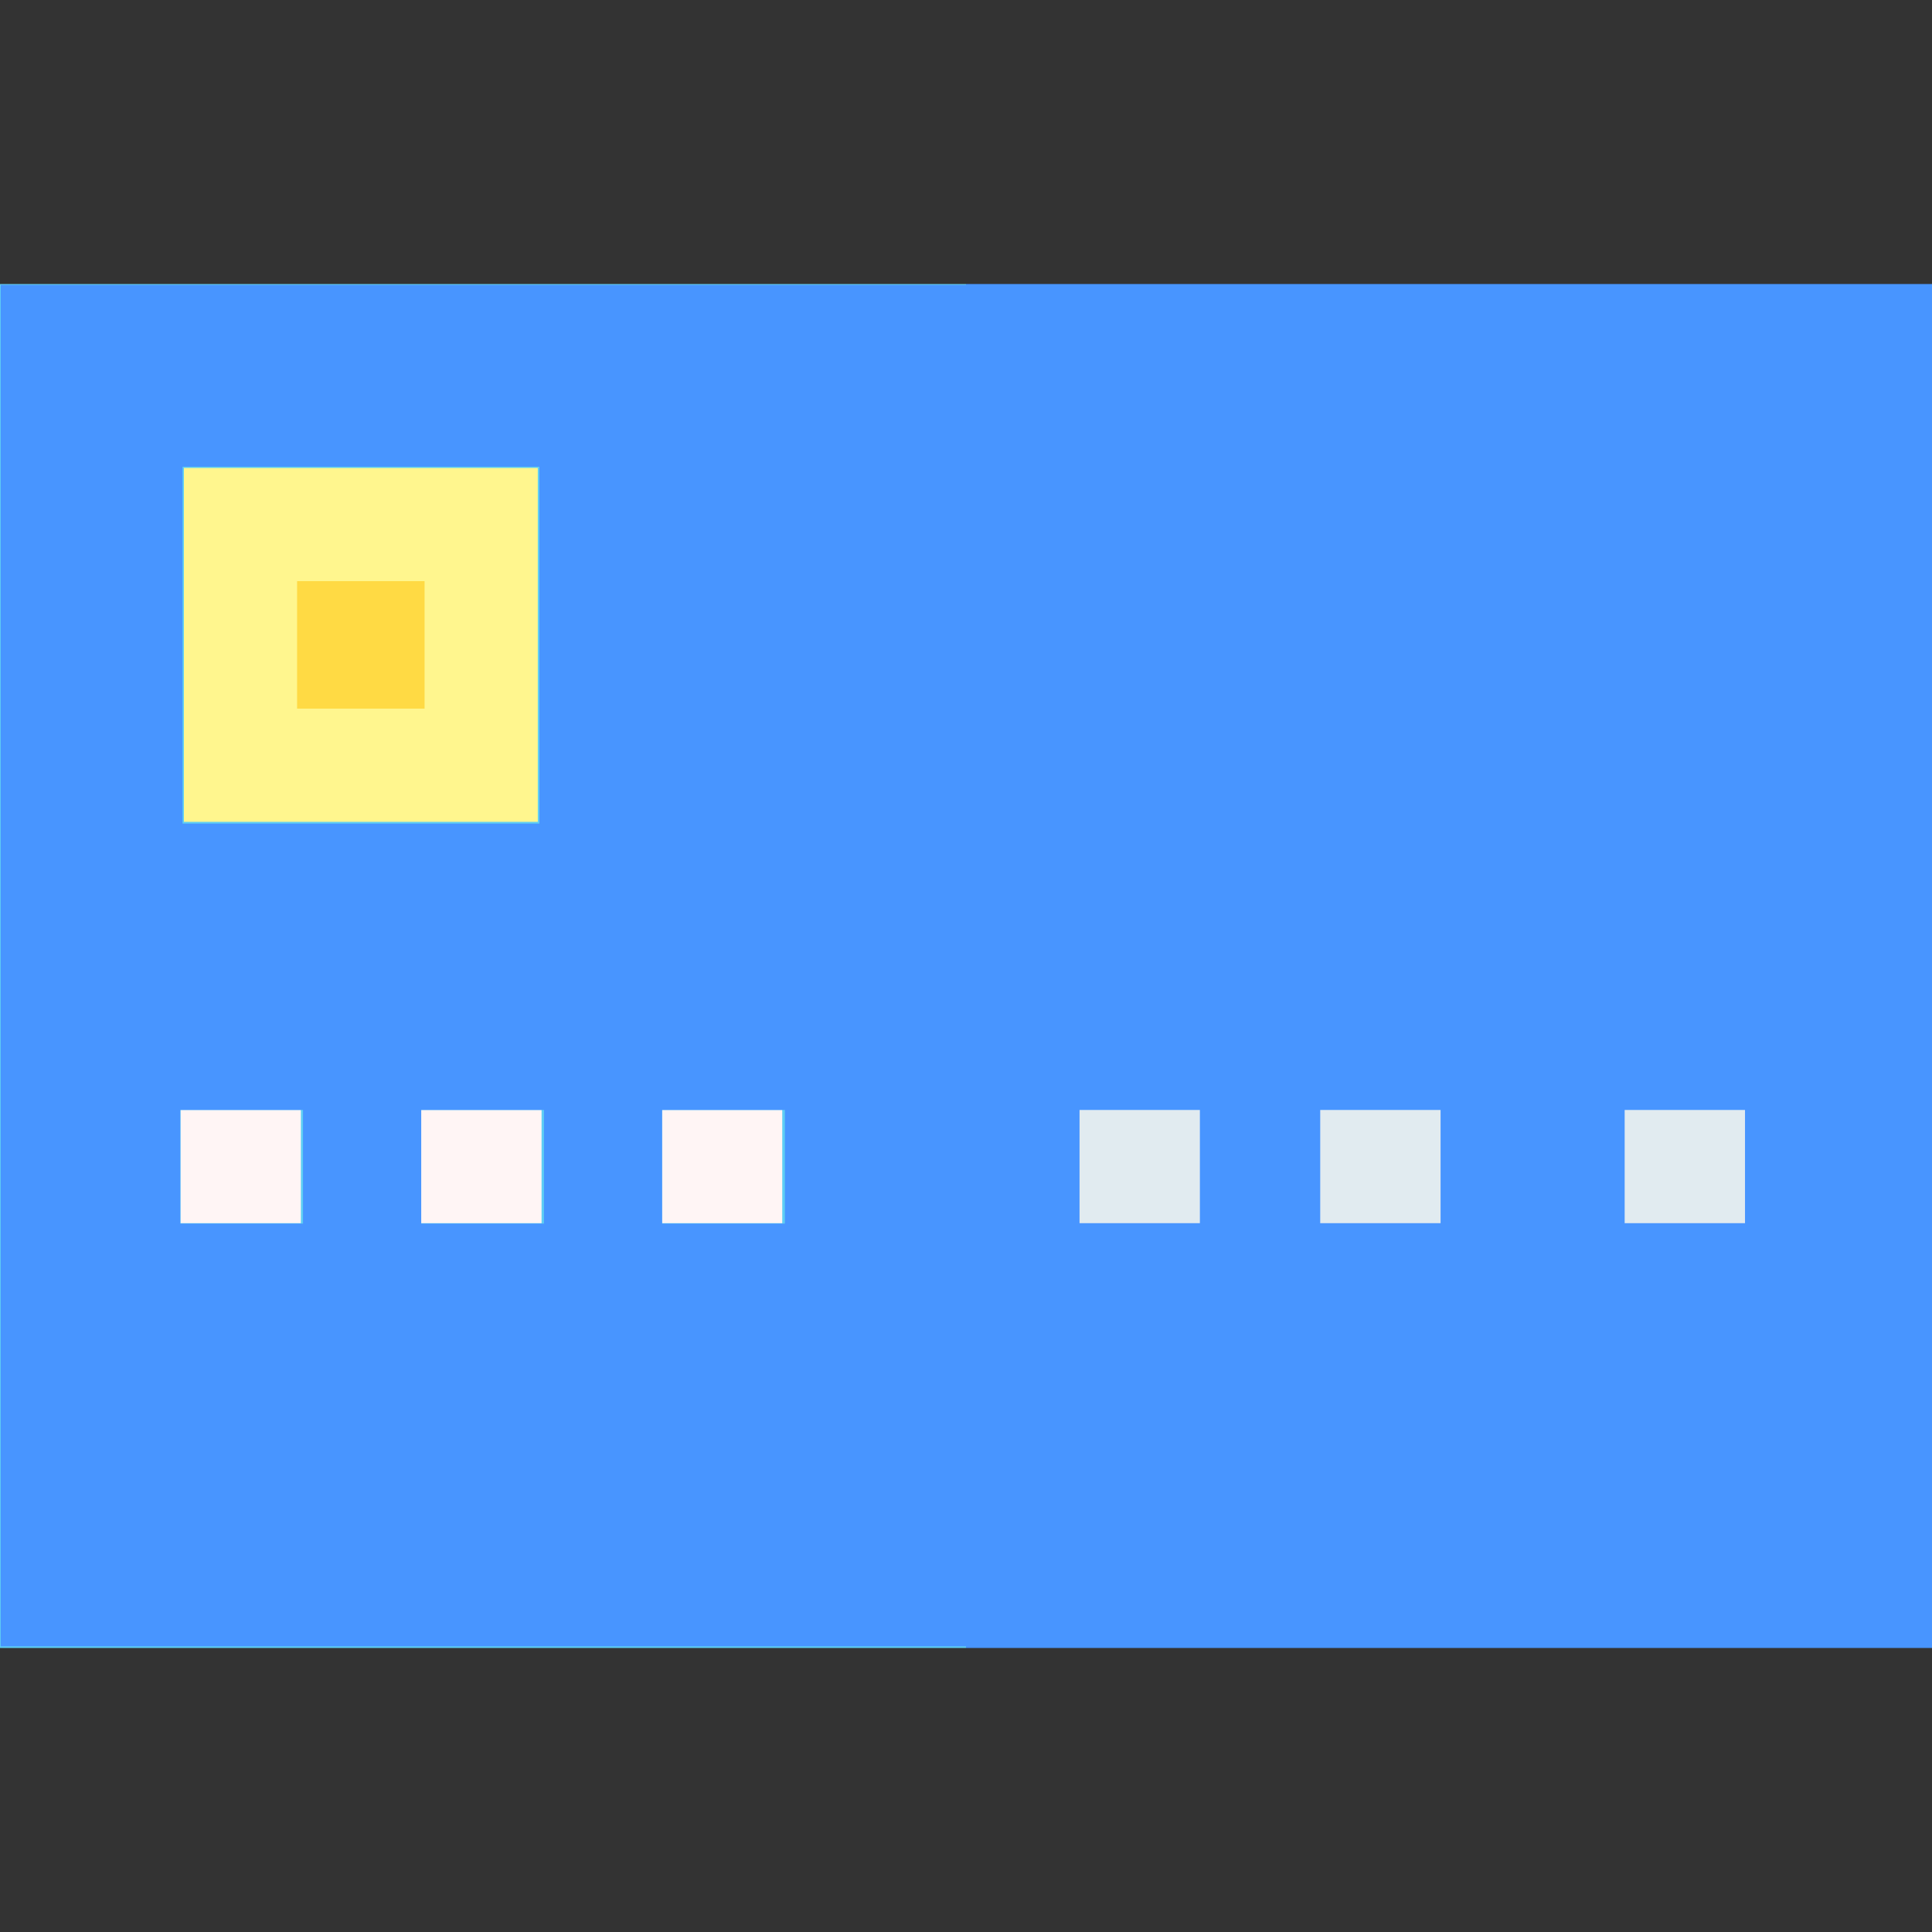 <?xml version="1.0" encoding="UTF-8" standalone="no"?>
<svg
   xmlns:dc="http://purl.org/dc/elements/1.1/"
   xmlns:cc="http://creativecommons.org/ns#"
   xmlns:rdf="http://www.w3.org/1999/02/22-rdf-syntax-ns#"
   xmlns:svg="http://www.w3.org/2000/svg"
   xmlns="http://www.w3.org/2000/svg"
   xmlns:sodipodi="http://sodipodi.sourceforge.net/DTD/sodipodi-0.dtd"
   xmlns:inkscape="http://www.inkscape.org/namespaces/inkscape"
   id="Capa_1"
   enable-background="new 0 0 512 512"
   height="512"
   viewBox="0 0 512 512"
   width="512"
   version="1.1"
   sodipodi:docname="pay-card.svg"
   inkscape:version="1.0 (4035a4fb49, 2020-05-01)">
  <rect x="0" y="0" width="512" height="512" fill="#333333" stroke="none"/>
  <defs
     id="defs76" />
  <sodipodi:namedview
     inkscape:document-rotation="0"
     pagecolor="#ffffff"
     bordercolor="#666666"
     borderopacity="1"
     objecttolerance="10"
     gridtolerance="10"
     guidetolerance="10"
     inkscape:pageopacity="0"
     inkscape:pageshadow="2"
     inkscape:window-width="1920"
     inkscape:window-height="1017"
     id="namedview74"
     showgrid="false"
     inkscape:zoom="1.66"
     inkscape:cx="256"
     inkscape:cy="214.63843"
     inkscape:window-x="-8"
     inkscape:window-y="-8"
     inkscape:window-maximized="1"
     inkscape:current-layer="g71" />
  <g
     id="g71">
    <path
       d="M 512,75.275 H 256 L 235.984,252.976 256,436.725 h 256 z"
       fill="#4895ff"
       id="path45"
       style="stroke-width:1;fill:#4895ff;fill-opacity:1" />
    <path
       d="m0 75.275h256v361.451h-256z"
       fill="#5ecef4"
       id="path47" />
    <path
       d="m48.734 124.009h93.785v93.785h-93.785z"
       fill="#fff68e"
       id="path49" />
    <path
       d="m78.734 154.009h33.785v33.785h-33.785z"
       fill="#ffda44"
       id="path51" />
    <g
       fill="#fff5f5"
       id="g59">
      <path
         d="m47.839 294.154h31.893v30h-31.893z"
         id="path53" />
      <path
         d="m111.624 294.154h31.894v30h-31.894z"
         id="path55" />
      <path
         d="m175.41 294.154h31.893v30h-31.893z"
         id="path57" />
    </g>
    <path
       d="m286.088 294.154h31.893v30h-31.893z"
       fill="#e1ebf0"
       id="path61" />
    <path
       d="m349.873 294.154h31.894v30h-31.894z"
       fill="#e1ebf0"
       id="path63" />
    <path
       d="m430.552 294.154h31.893v30h-31.893z"
       fill="#e1ebf0"
       id="path65" />
    <path
       style="fill:#4895ff;fill-opacity:1;stroke-width:0.602"
       d="M 0.189,255.905 V 75.5 h 128 128 v 180.405 180.405 h -128 -128 z m 80.113,53.308 V 294.154 H 64.038 47.775 v 15.059 15.059 h 16.264 16.264 z m 63.849,0 V 294.154 H 127.888 111.624 v 15.059 15.059 h 16.264 16.264 z m 63.849,0 V 294.154 h -16.264 -16.264 v 15.059 15.059 h 16.264 16.264 z m -65.054,-138.24 v -47.285 H 95.662 48.377 v 47.285 47.285 h 47.285 47.285 z"
       id="path214" />
  </g>
</svg>
